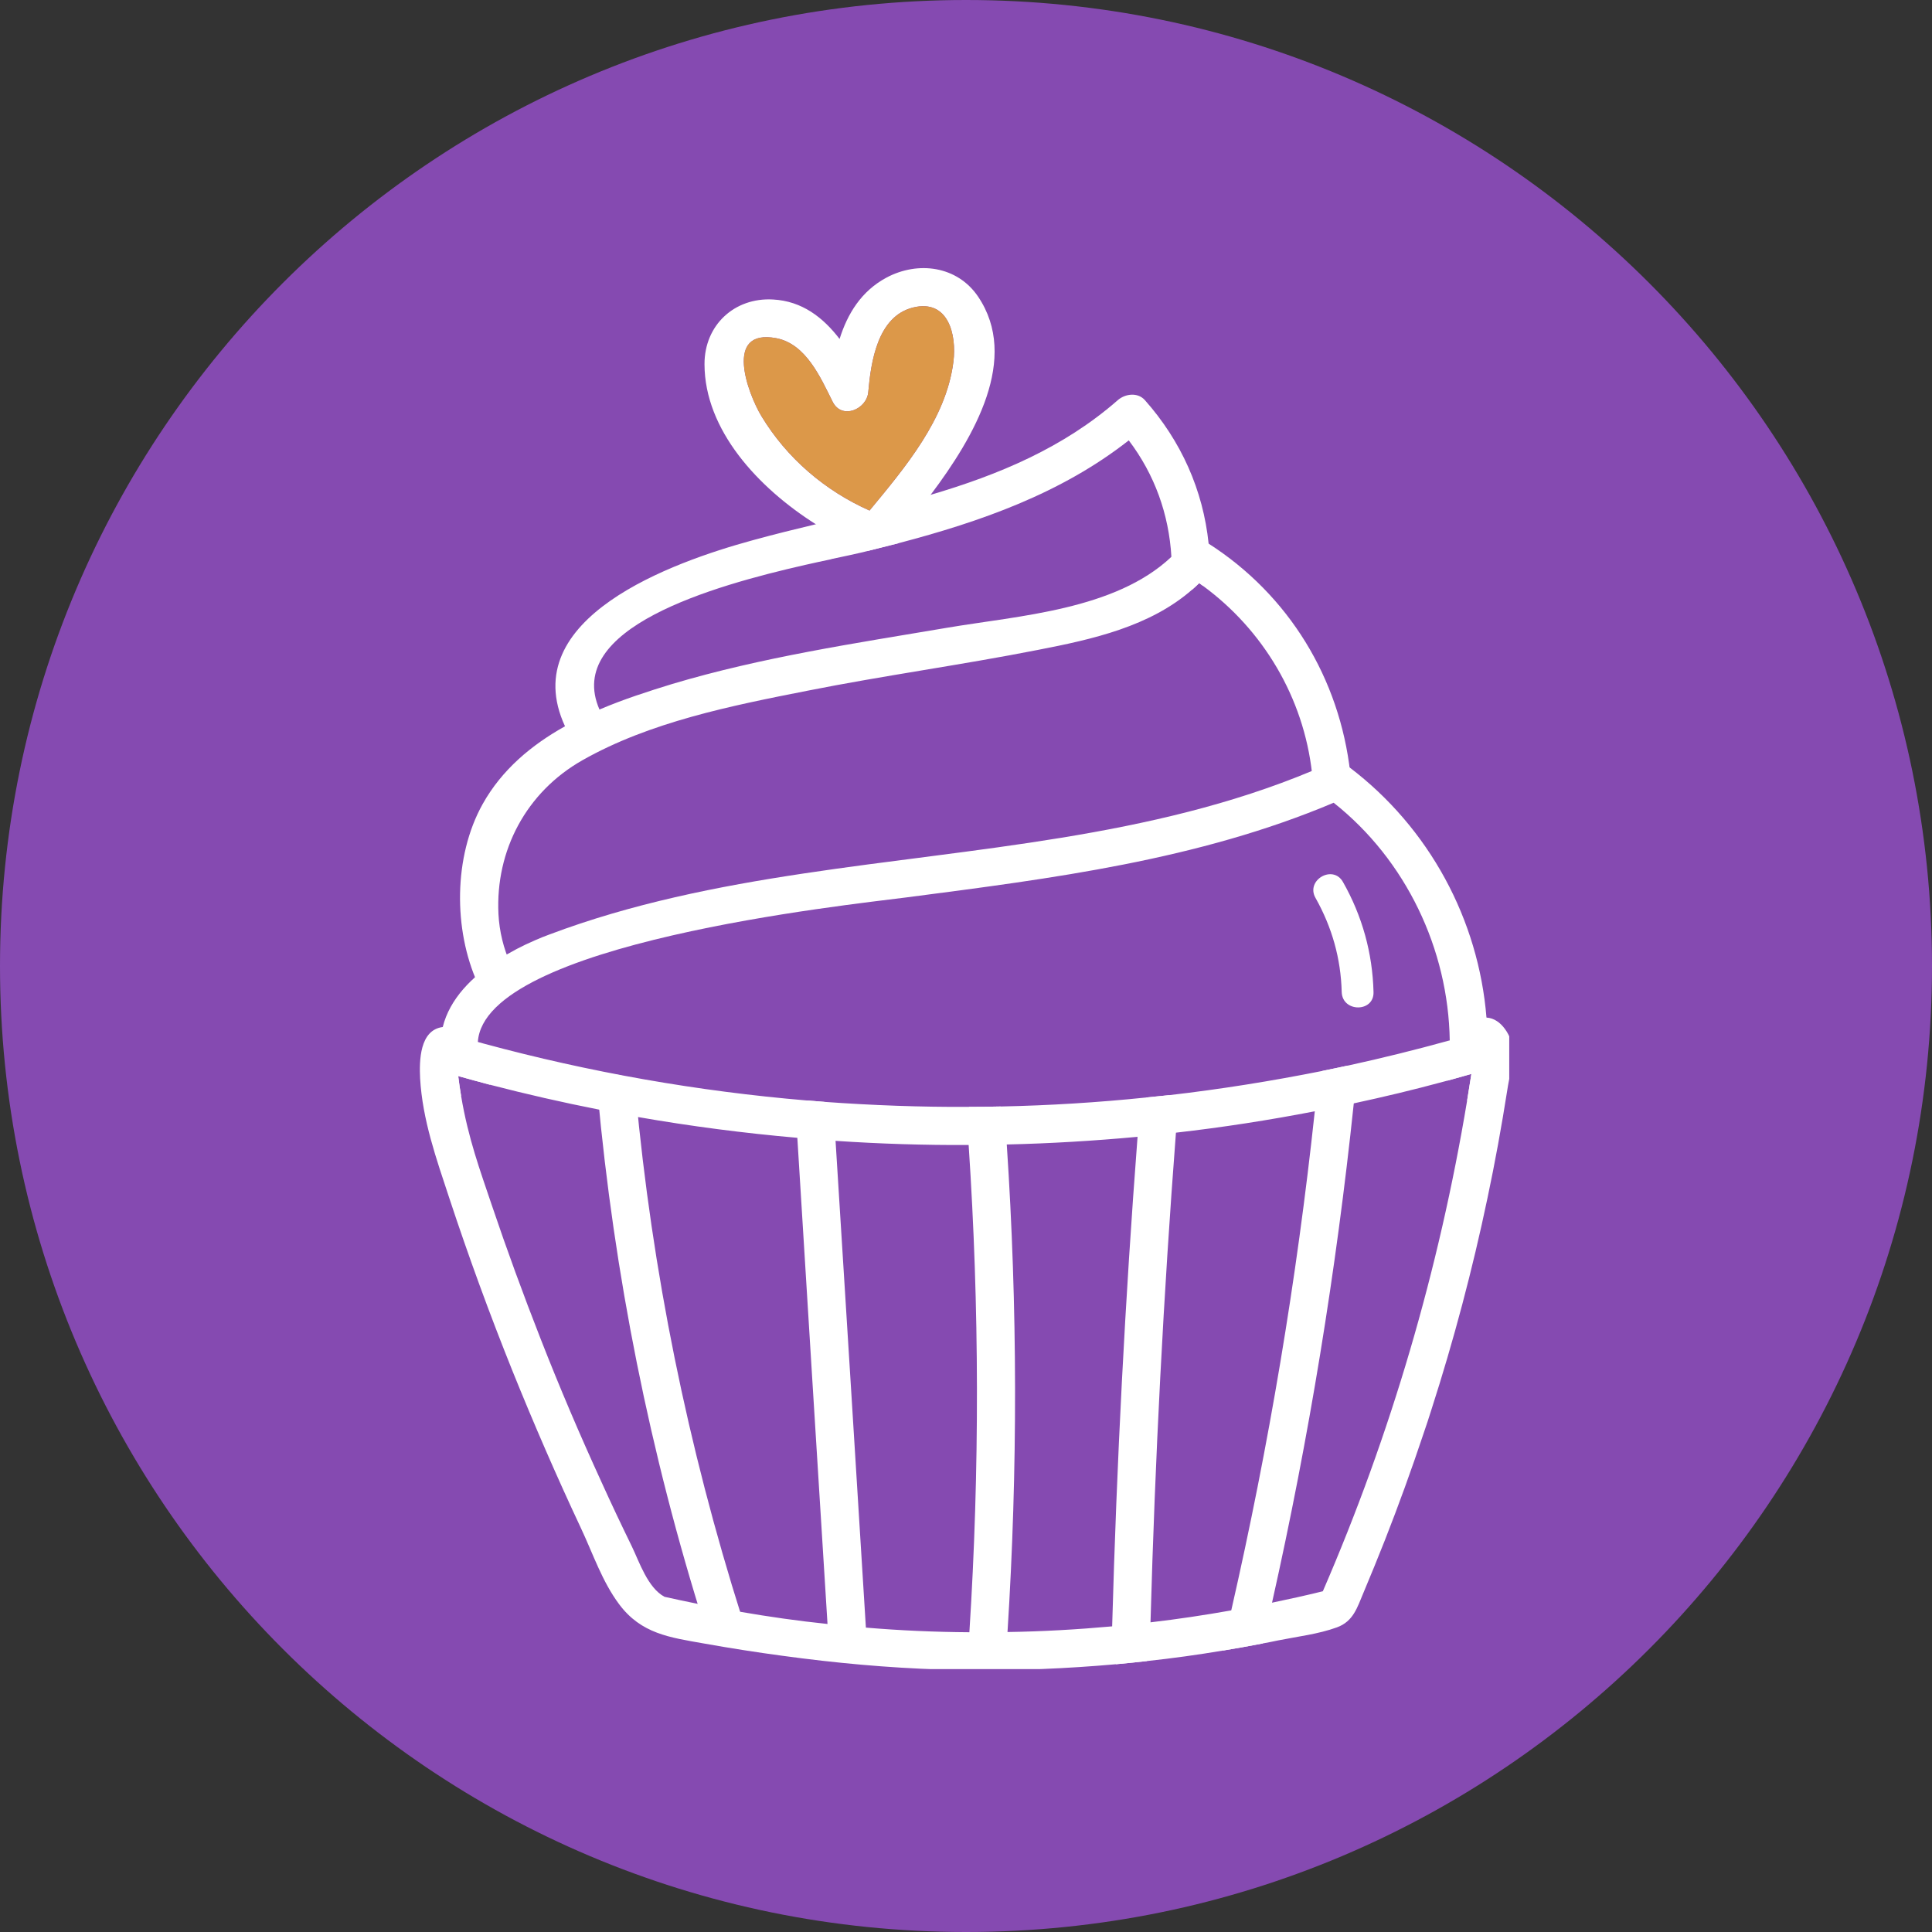 <svg xmlns="http://www.w3.org/2000/svg" xmlns:xlink="http://www.w3.org/1999/xlink" width="80" zoomAndPan="magnify" viewBox="0 0 60 60" height="80" preserveAspectRatio="xMidYMid meet" version="1.0"><rect x="0" y="0" width="60" height="60" fill="#333333" stroke="none"/><defs><clipPath id="4077b7f563"><path d="M 30 0 C 13.43 0 0 13.43 0 30 C 0 46.57 13.43 60 30 60 C 46.57 60 60 46.57 60 30 C 60 13.43 46.57 0 30 0 Z M 30 0 " clip-rule="nonzero"/></clipPath><clipPath id="b70e41841d"><path d="M 13.016 23 L 46.871 23 L 46.871 35 L 13.016 35 Z M 13.016 23 " clip-rule="nonzero"/></clipPath><clipPath id="0b1590a45b"><path d="M 21 8.086 L 31 8.086 L 31 18 L 21 18 Z M 21 8.086 " clip-rule="nonzero"/></clipPath><clipPath id="05a4dc12aa"><path d="M 13.016 31 L 46.871 31 L 46.871 51.836 L 13.016 51.836 Z M 13.016 31 " clip-rule="nonzero"/></clipPath><clipPath id="74075adc86"><path d="M 24 34 L 27 34 L 27 51.836 L 24 51.836 Z M 24 34 " clip-rule="nonzero"/></clipPath><clipPath id="1b1c8c497d"><path d="M 30 34 L 32 34 L 32 51.836 L 30 51.836 Z M 30 34 " clip-rule="nonzero"/></clipPath><clipPath id="9a58dc8164"><path d="M 34 34 L 37 34 L 37 51.836 L 34 51.836 Z M 34 34 " clip-rule="nonzero"/></clipPath><clipPath id="a91ed1d998"><path d="M 37 33 L 43 33 L 43 51.836 L 37 51.836 Z M 37 33 " clip-rule="nonzero"/></clipPath></defs><g clip-path="url(#4077b7f563)"><rect x="-6" width="72" fill="#854ab1" y="-6" height="72" fill-opacity="1"/></g><g clip-path="url(#b70e41841d)"><path fill="#ffffff" d="M 46.195 32.762 C 46.184 33.184 46.148 33.609 46.086 34.031 C 45.91 34.082 45.738 34.133 45.562 34.184 C 45.605 33.906 45.652 33.629 45.695 33.352 C 45.449 33.422 45.203 33.492 44.957 33.559 C 44.977 33.406 44.992 33.258 45 33.109 C 45.02 32.844 45.027 32.578 45.023 32.312 C 44.98 29.48 43.664 26.707 41.418 24.93 C 37.203 26.711 32.676 27.281 28.172 27.867 C 26.309 28.109 15.039 29.281 14.84 32.359 C 14.824 32.582 14.867 32.816 14.98 33.059 C 15 33.109 15.203 33.625 15.219 33.688 C 14.887 33.598 14.559 33.512 14.23 33.418 C 14.258 33.633 14.285 33.84 14.32 34.035 C 14.168 33.953 14.035 33.828 13.957 33.656 C 13.824 33.371 13.746 33.094 13.707 32.832 C 13.66 32.5 13.676 32.188 13.75 31.895 C 13.965 31.023 14.66 30.32 15.5 29.789 C 15.859 29.559 16.238 29.363 16.621 29.199 C 16.77 29.133 16.918 29.074 17.066 29.02 C 19.609 28.062 22.289 27.527 24.969 27.125 C 30.262 26.328 35.746 26.027 40.738 23.945 C 40.895 23.879 41.051 23.816 41.203 23.746 C 41.391 23.664 41.625 23.613 41.805 23.746 C 41.84 23.77 41.875 23.801 41.906 23.828 C 44.395 25.715 45.918 28.566 46.164 31.602 C 46.195 31.984 46.207 32.375 46.195 32.762 " fill-opacity="1" fill-rule="nonzero"/></g><path fill="#ffffff" d="M 37.578 17.734 C 37.578 17.945 37.488 18.098 37.355 18.191 C 37.316 18.164 37.281 18.137 37.242 18.109 C 37.172 18.176 37.105 18.242 37.031 18.305 C 36.719 18.324 36.391 18.133 36.395 17.734 C 36.395 17.586 36.391 17.438 36.379 17.293 C 36.301 15.969 35.859 14.738 35.055 13.676 C 32.957 15.324 30.457 16.199 27.898 16.871 C 27.582 16.953 27.27 17.031 26.953 17.109 C 26.902 17.121 26.852 17.133 26.801 17.148 C 26.566 17.203 26.227 17.277 25.816 17.363 C 25.816 17.367 25.816 17.367 25.816 17.367 C 25.57 17.418 25.301 17.477 25.008 17.543 C 22.125 18.199 17.512 19.508 18.617 22.035 C 18.652 22.121 18.699 22.211 18.75 22.297 C 19.129 22.961 18.109 23.555 17.727 22.898 C 17.66 22.781 17.602 22.668 17.547 22.555 C 15.988 19.188 20.93 17.449 23.336 16.789 C 23.371 16.777 23.402 16.77 23.434 16.762 C 24.062 16.59 24.695 16.434 25.336 16.281 C 25.797 16.168 26.262 16.059 26.723 15.945 C 27.453 15.766 28.184 15.582 28.902 15.367 C 31.012 14.746 33.027 13.906 34.715 12.426 C 34.945 12.227 35.332 12.176 35.555 12.426 C 36.684 13.699 37.363 15.223 37.535 16.883 C 37.562 17.16 37.578 17.445 37.578 17.734 " fill-opacity="1" fill-rule="nonzero"/><g clip-path="url(#0b1590a45b)"><path fill="#ffffff" d="M 29.609 11.234 C 29.387 13.012 28.105 14.523 27.004 15.855 C 25.621 15.242 24.438 14.23 23.648 12.926 C 23.227 12.227 22.461 10.188 24.113 10.504 C 25.035 10.684 25.484 11.727 25.859 12.477 C 26.145 13.047 26.918 12.711 26.965 12.176 C 27.047 11.242 27.25 9.828 28.352 9.551 C 29.453 9.277 29.715 10.398 29.609 11.234 Z M 30.375 9.211 C 29.73 8.258 28.512 8.098 27.531 8.621 C 26.75 9.039 26.32 9.742 26.074 10.527 C 25.566 9.863 24.91 9.348 24.004 9.301 C 22.809 9.234 21.875 10.098 21.879 11.312 C 21.883 13.352 23.539 15.145 25.336 16.281 C 25.383 16.309 25.43 16.34 25.477 16.367 C 25.969 16.668 26.473 16.918 26.953 17.109 C 27.27 17.031 27.582 16.953 27.898 16.871 C 27.93 16.777 27.941 16.68 27.934 16.582 C 28.188 16.273 28.473 15.926 28.762 15.551 C 28.809 15.488 28.855 15.43 28.902 15.367 C 30.273 13.547 31.668 11.125 30.375 9.211 " fill-opacity="1" fill-rule="nonzero"/></g><path fill="#dc9849" d="M 29.609 11.234 C 29.387 13.012 28.105 14.523 27.004 15.855 C 25.621 15.242 24.438 14.23 23.648 12.926 C 23.227 12.227 22.461 10.188 24.113 10.504 C 25.035 10.684 25.484 11.727 25.859 12.477 C 26.145 13.047 26.918 12.711 26.965 12.176 C 27.047 11.242 27.25 9.828 28.352 9.551 C 29.453 9.277 29.715 10.398 29.609 11.234 " fill-opacity="1" fill-rule="nonzero"/><g clip-path="url(#05a4dc12aa)"><path fill="#ffffff" d="M 45 32.316 C 43.957 32.605 42.91 32.863 41.855 33.094 C 41.855 33.094 41.855 33.094 41.852 33.094 C 41.59 33.152 41.332 33.203 41.07 33.258 C 41.051 33.281 41.031 33.305 41.016 33.332 C 41 33.355 40.988 33.379 40.977 33.406 C 40.977 33.406 40.973 33.41 40.973 33.414 C 40.961 33.441 40.953 33.469 40.945 33.5 C 40.938 33.531 40.934 33.562 40.93 33.598 C 40.898 33.902 40.863 34.207 40.832 34.512 C 41.238 34.438 41.641 34.352 42.043 34.266 C 42.973 34.066 43.902 33.844 44.824 33.594 C 44.871 33.582 44.914 33.57 44.957 33.559 C 44.977 33.406 44.992 33.258 45 33.109 C 45.02 32.844 45.027 32.578 45.023 32.312 C 45.016 32.312 45.008 32.316 45 32.316 Z M 45 32.316 C 43.957 32.605 42.91 32.863 41.855 33.094 C 41.855 33.094 41.855 33.094 41.852 33.094 C 41.59 33.152 41.332 33.203 41.07 33.258 C 41.051 33.281 41.031 33.305 41.016 33.332 C 41 33.355 40.988 33.379 40.977 33.406 C 40.977 33.406 40.973 33.41 40.973 33.414 C 40.961 33.441 40.953 33.469 40.945 33.5 C 40.938 33.531 40.934 33.562 40.93 33.598 C 40.898 33.902 40.863 34.207 40.832 34.512 C 41.238 34.438 41.641 34.352 42.043 34.266 C 42.973 34.066 43.902 33.844 44.824 33.594 C 44.871 33.582 44.914 33.57 44.957 33.559 C 44.977 33.406 44.992 33.258 45 33.109 C 45.02 32.844 45.027 32.578 45.023 32.312 C 45.016 32.312 45.008 32.316 45 32.316 Z M 45 32.316 C 43.957 32.605 42.91 32.863 41.855 33.094 C 41.855 33.094 41.855 33.094 41.852 33.094 C 41.59 33.152 41.332 33.203 41.07 33.258 C 41.051 33.281 41.031 33.305 41.016 33.332 C 41 33.355 40.988 33.379 40.977 33.406 C 40.977 33.406 40.973 33.41 40.973 33.414 C 40.961 33.441 40.953 33.469 40.945 33.5 C 40.938 33.531 40.934 33.562 40.93 33.598 C 40.898 33.902 40.863 34.207 40.832 34.512 C 41.238 34.438 41.641 34.352 42.043 34.266 C 42.973 34.066 43.902 33.844 44.824 33.594 C 44.871 33.582 44.914 33.57 44.957 33.559 C 44.977 33.406 44.992 33.258 45 33.109 C 45.02 32.844 45.027 32.578 45.023 32.312 C 45.016 32.312 45.008 32.316 45 32.316 Z M 41.082 49.418 C 40.559 49.547 40.031 49.664 39.504 49.773 C 39.086 49.859 38.66 49.941 38.238 50.012 C 37.406 50.16 36.57 50.285 35.73 50.383 C 35.336 50.43 34.938 50.473 34.539 50.508 C 33.461 50.605 32.375 50.668 31.289 50.684 C 30.895 50.695 30.5 50.695 30.105 50.691 C 29.031 50.684 27.961 50.637 26.891 50.547 C 26.492 50.516 26.094 50.48 25.699 50.434 C 24.789 50.34 23.887 50.211 22.984 50.055 C 22.543 49.98 22.105 49.898 21.668 49.809 C 21.324 49.738 20.977 49.668 20.637 49.59 C 20.117 49.312 19.855 48.508 19.625 48.031 C 19.301 47.367 18.984 46.699 18.68 46.027 C 18.008 44.562 17.375 43.078 16.789 41.578 C 16.25 40.203 15.742 38.816 15.27 37.418 C 14.91 36.348 14.543 35.363 14.32 34.035 C 14.285 33.84 14.258 33.633 14.23 33.418 C 14.559 33.512 14.887 33.598 15.219 33.688 C 16.344 33.98 17.473 34.238 18.609 34.461 C 19.008 34.543 19.414 34.617 19.816 34.691 C 21.453 34.977 23.105 35.191 24.762 35.336 C 25.156 35.375 25.555 35.402 25.949 35.43 C 27.328 35.523 28.707 35.566 30.082 35.559 C 30.477 35.559 30.871 35.555 31.266 35.543 C 32.621 35.512 33.977 35.43 35.328 35.305 C 35.727 35.266 36.125 35.223 36.52 35.176 C 37.965 35.012 39.402 34.789 40.832 34.512 C 41.238 34.438 41.641 34.352 42.043 34.266 C 42.973 34.066 43.902 33.844 44.824 33.594 C 44.871 33.582 44.914 33.57 44.957 33.559 C 45.203 33.492 45.449 33.422 45.695 33.352 C 45.652 33.629 45.605 33.906 45.562 34.184 C 44.691 39.422 43.195 44.543 41.082 49.418 Z M 46.738 31.957 C 46.598 31.762 46.398 31.613 46.164 31.602 C 46.102 31.598 46.031 31.605 45.961 31.625 C 45.82 31.664 45.676 31.77 45.605 31.895 C 45.562 31.98 45.535 32.074 45.527 32.168 C 45.359 32.219 45.191 32.266 45.023 32.312 C 45.016 32.312 45.008 32.316 45 32.316 C 43.957 32.605 42.91 32.863 41.855 33.094 C 41.855 33.094 41.855 33.094 41.852 33.094 C 41.59 33.152 41.332 33.203 41.07 33.258 C 39.488 33.574 37.898 33.828 36.301 34.012 C 36.074 34.035 35.844 34.059 35.613 34.082 C 34.105 34.238 32.59 34.332 31.078 34.363 C 30.75 34.371 30.426 34.375 30.098 34.375 C 28.598 34.383 27.098 34.328 25.598 34.219 C 25.418 34.207 25.238 34.191 25.055 34.176 C 25.055 34.172 25.055 34.176 25.055 34.176 C 21.672 33.891 18.316 33.301 15.023 32.41 C 14.961 32.395 14.902 32.375 14.84 32.359 C 14.676 32.312 14.512 32.27 14.352 32.223 C 14.254 32.027 14.055 31.879 13.824 31.887 C 13.801 31.891 13.773 31.891 13.75 31.895 C 13.031 31.988 13.02 32.941 13.047 33.492 C 13.121 34.781 13.551 35.988 13.953 37.207 C 14.551 39.02 15.207 40.812 15.918 42.582 C 16.582 44.227 17.289 45.855 18.043 47.461 C 18.418 48.258 18.699 49.113 19.23 49.824 C 19.914 50.738 20.797 50.852 21.855 51.039 C 22.668 51.184 23.48 51.312 24.301 51.422 C 25.934 51.645 27.574 51.797 29.223 51.848 C 29.504 51.859 29.785 51.863 30.066 51.867 C 31.598 51.883 33.133 51.82 34.66 51.684 C 34.98 51.656 35.301 51.621 35.617 51.586 C 36.414 51.5 37.203 51.391 37.992 51.258 C 38.402 51.191 38.809 51.117 39.215 51.039 C 39.375 51.012 39.531 50.977 39.691 50.945 C 40.293 50.824 40.941 50.75 41.52 50.539 C 42.031 50.352 42.148 49.926 42.348 49.453 C 42.574 48.914 42.797 48.371 43.012 47.824 C 43.441 46.73 43.84 45.629 44.211 44.516 C 44.297 44.27 44.375 44.027 44.453 43.781 C 45.148 41.621 45.73 39.426 46.195 37.207 C 46.43 36.098 46.633 34.98 46.809 33.859 C 46.867 33.469 46.977 33.078 46.984 32.68 C 46.988 32.445 46.895 32.168 46.738 31.957 Z M 45 32.316 C 43.957 32.605 42.91 32.863 41.855 33.094 C 41.855 33.094 41.855 33.094 41.852 33.094 C 41.59 33.152 41.332 33.203 41.07 33.258 C 41.051 33.281 41.031 33.305 41.016 33.332 C 41 33.355 40.988 33.379 40.977 33.406 C 40.977 33.406 40.973 33.41 40.973 33.414 C 40.961 33.441 40.953 33.469 40.945 33.5 C 40.938 33.531 40.934 33.562 40.93 33.598 C 40.898 33.902 40.863 34.207 40.832 34.512 C 41.238 34.438 41.641 34.352 42.043 34.266 C 42.973 34.066 43.902 33.844 44.824 33.594 C 44.871 33.582 44.914 33.57 44.957 33.559 C 44.977 33.406 44.992 33.258 45 33.109 C 45.02 32.844 45.027 32.578 45.023 32.312 C 45.016 32.312 45.008 32.316 45 32.316 Z M 45 32.316 C 43.957 32.605 42.91 32.863 41.855 33.094 C 41.855 33.094 41.855 33.094 41.852 33.094 C 41.59 33.152 41.332 33.203 41.07 33.258 C 41.051 33.281 41.031 33.305 41.016 33.332 C 41 33.355 40.988 33.379 40.977 33.406 C 40.977 33.406 40.973 33.41 40.973 33.414 C 40.961 33.441 40.953 33.469 40.945 33.5 C 40.938 33.531 40.934 33.562 40.93 33.598 C 40.898 33.902 40.863 34.207 40.832 34.512 C 41.238 34.438 41.641 34.352 42.043 34.266 C 42.973 34.066 43.902 33.844 44.824 33.594 C 44.871 33.582 44.914 33.57 44.957 33.559 C 44.977 33.406 44.992 33.258 45 33.109 C 45.02 32.844 45.027 32.578 45.023 32.312 C 45.016 32.312 45.008 32.316 45 32.316 Z M 45 32.316 C 43.957 32.605 42.91 32.863 41.855 33.094 C 41.855 33.094 41.855 33.094 41.852 33.094 C 41.59 33.152 41.332 33.203 41.07 33.258 C 41.051 33.281 41.031 33.305 41.016 33.332 C 41 33.355 40.988 33.379 40.977 33.406 C 40.977 33.406 40.973 33.41 40.973 33.414 C 40.961 33.441 40.953 33.469 40.945 33.5 C 40.938 33.531 40.934 33.562 40.93 33.598 C 40.898 33.902 40.863 34.207 40.832 34.512 C 41.238 34.438 41.641 34.352 42.043 34.266 C 42.973 34.066 43.902 33.844 44.824 33.594 C 44.871 33.582 44.914 33.57 44.957 33.559 C 44.977 33.406 44.992 33.258 45 33.109 C 45.02 32.844 45.027 32.578 45.023 32.312 C 45.016 32.312 45.008 32.316 45 32.316 " fill-opacity="1" fill-rule="nonzero"/></g><path fill="#ffffff" d="M 23.039 50.23 C 21.359 44.93 20.25 39.477 19.742 33.938 C 19.672 33.188 18.488 33.18 18.559 33.938 C 19.074 39.582 20.184 45.145 21.895 50.547 C 22.125 51.27 23.27 50.961 23.039 50.23 " fill-opacity="1" fill-rule="nonzero"/><g clip-path="url(#74075adc86)"><path fill="#ffffff" d="M 26.906 50.801 C 26.953 51.566 25.77 51.562 25.723 50.801 C 25.715 50.68 25.707 50.559 25.699 50.434 C 25.387 45.402 25.07 40.371 24.762 35.336 C 24.746 35.129 24.734 34.918 24.719 34.707 C 24.703 34.426 24.855 34.25 25.055 34.176 C 25.055 34.176 25.055 34.172 25.055 34.176 C 25.238 34.191 25.418 34.207 25.598 34.219 C 25.766 34.305 25.891 34.469 25.906 34.707 C 25.922 34.949 25.934 35.188 25.949 35.43 C 26.266 40.469 26.578 45.508 26.891 50.547 C 26.895 50.633 26.902 50.719 26.906 50.801 " fill-opacity="1" fill-rule="nonzero"/></g><g clip-path="url(#1b1c8c497d)"><path fill="#ffffff" d="M 31.289 50.684 C 31.285 50.77 31.281 50.855 31.273 50.941 C 31.223 51.699 30.039 51.707 30.09 50.941 C 30.094 50.859 30.098 50.773 30.105 50.691 C 30.426 45.652 30.418 40.598 30.082 35.559 C 30.066 35.277 30.047 34.992 30.023 34.711 C 30.016 34.574 30.043 34.461 30.098 34.375 C 30.426 34.375 30.75 34.371 31.078 34.363 C 31.148 34.453 31.199 34.566 31.207 34.711 C 31.23 34.988 31.25 35.266 31.266 35.543 C 31.602 40.586 31.609 45.641 31.289 50.684 " fill-opacity="1" fill-rule="nonzero"/></g><g clip-path="url(#9a58dc8164)"><path fill="#ffffff" d="M 36.57 34.516 C 36.551 34.738 36.535 34.957 36.52 35.176 C 36.133 40.238 35.871 45.309 35.73 50.383 C 35.719 50.684 35.711 50.984 35.703 51.285 C 35.699 51.402 35.668 51.504 35.617 51.586 C 35.301 51.621 34.98 51.656 34.66 51.684 C 34.57 51.586 34.516 51.453 34.52 51.285 C 34.523 51.027 34.531 50.766 34.539 50.508 C 34.68 45.434 34.941 40.363 35.328 35.305 C 35.344 35.039 35.367 34.781 35.387 34.516 C 35.402 34.32 35.492 34.18 35.613 34.082 C 35.844 34.059 36.074 34.035 36.301 34.012 C 36.473 34.094 36.59 34.262 36.57 34.516 " fill-opacity="1" fill-rule="nonzero"/></g><g clip-path="url(#a91ed1d998)"><path fill="#ffffff" d="M 42.113 33.598 C 42.09 33.82 42.066 34.043 42.043 34.266 C 41.496 39.48 40.652 44.656 39.504 49.773 C 39.414 50.195 39.316 50.617 39.215 51.039 C 38.809 51.117 38.402 51.191 37.992 51.258 C 37.98 51.188 37.984 51.109 38.004 51.023 C 38.082 50.688 38.16 50.352 38.238 50.012 C 39.406 44.898 40.273 39.73 40.832 34.512 C 40.863 34.207 40.898 33.902 40.93 33.598 C 40.934 33.562 40.938 33.531 40.945 33.5 C 40.953 33.469 40.961 33.441 40.973 33.414 C 40.973 33.41 40.977 33.406 40.977 33.406 C 40.988 33.379 41 33.355 41.016 33.332 C 41.031 33.305 41.051 33.281 41.07 33.258 C 41.332 33.203 41.59 33.152 41.852 33.094 C 41.855 33.094 41.855 33.094 41.855 33.094 C 42.023 33.176 42.141 33.344 42.113 33.598 " fill-opacity="1" fill-rule="nonzero"/></g><path fill="#ffffff" d="M 41.934 24.008 C 41.602 21.066 40.027 18.48 37.535 16.883 C 37.508 16.863 37.48 16.848 37.449 16.828 C 37.246 16.699 36.895 16.727 36.73 16.922 C 36.621 17.055 36.504 17.18 36.379 17.293 C 34.629 18.945 31.648 19.117 29.41 19.496 C 26.547 19.98 23.66 20.41 20.875 21.242 C 20.133 21.469 19.359 21.719 18.617 22.035 C 18.25 22.191 17.891 22.363 17.547 22.555 C 16.504 23.137 15.586 23.902 14.988 24.973 C 14.082 26.598 14.078 28.875 14.836 30.543 C 15.152 31.238 16.172 30.637 15.859 29.945 C 15.637 29.457 15.508 28.926 15.48 28.387 C 15.383 26.406 16.348 24.598 18.082 23.613 C 20.176 22.422 22.723 21.914 25.066 21.453 C 27.445 20.98 29.852 20.652 32.23 20.184 C 33.93 19.855 35.719 19.457 37.031 18.305 C 37.105 18.242 37.172 18.176 37.242 18.109 C 37.281 18.137 37.316 18.164 37.355 18.191 C 39.234 19.566 40.484 21.672 40.746 24.008 C 40.828 24.758 42.016 24.766 41.934 24.008 " fill-opacity="1" fill-rule="nonzero"/><path fill="#ffffff" d="M 41.707 27.391 C 41.395 26.836 40.539 27.336 40.855 27.887 C 41.367 28.797 41.641 29.766 41.668 30.809 C 41.688 31.445 42.676 31.445 42.656 30.809 C 42.625 29.598 42.305 28.445 41.707 27.391 " fill-opacity="1" fill-rule="nonzero"/></svg>